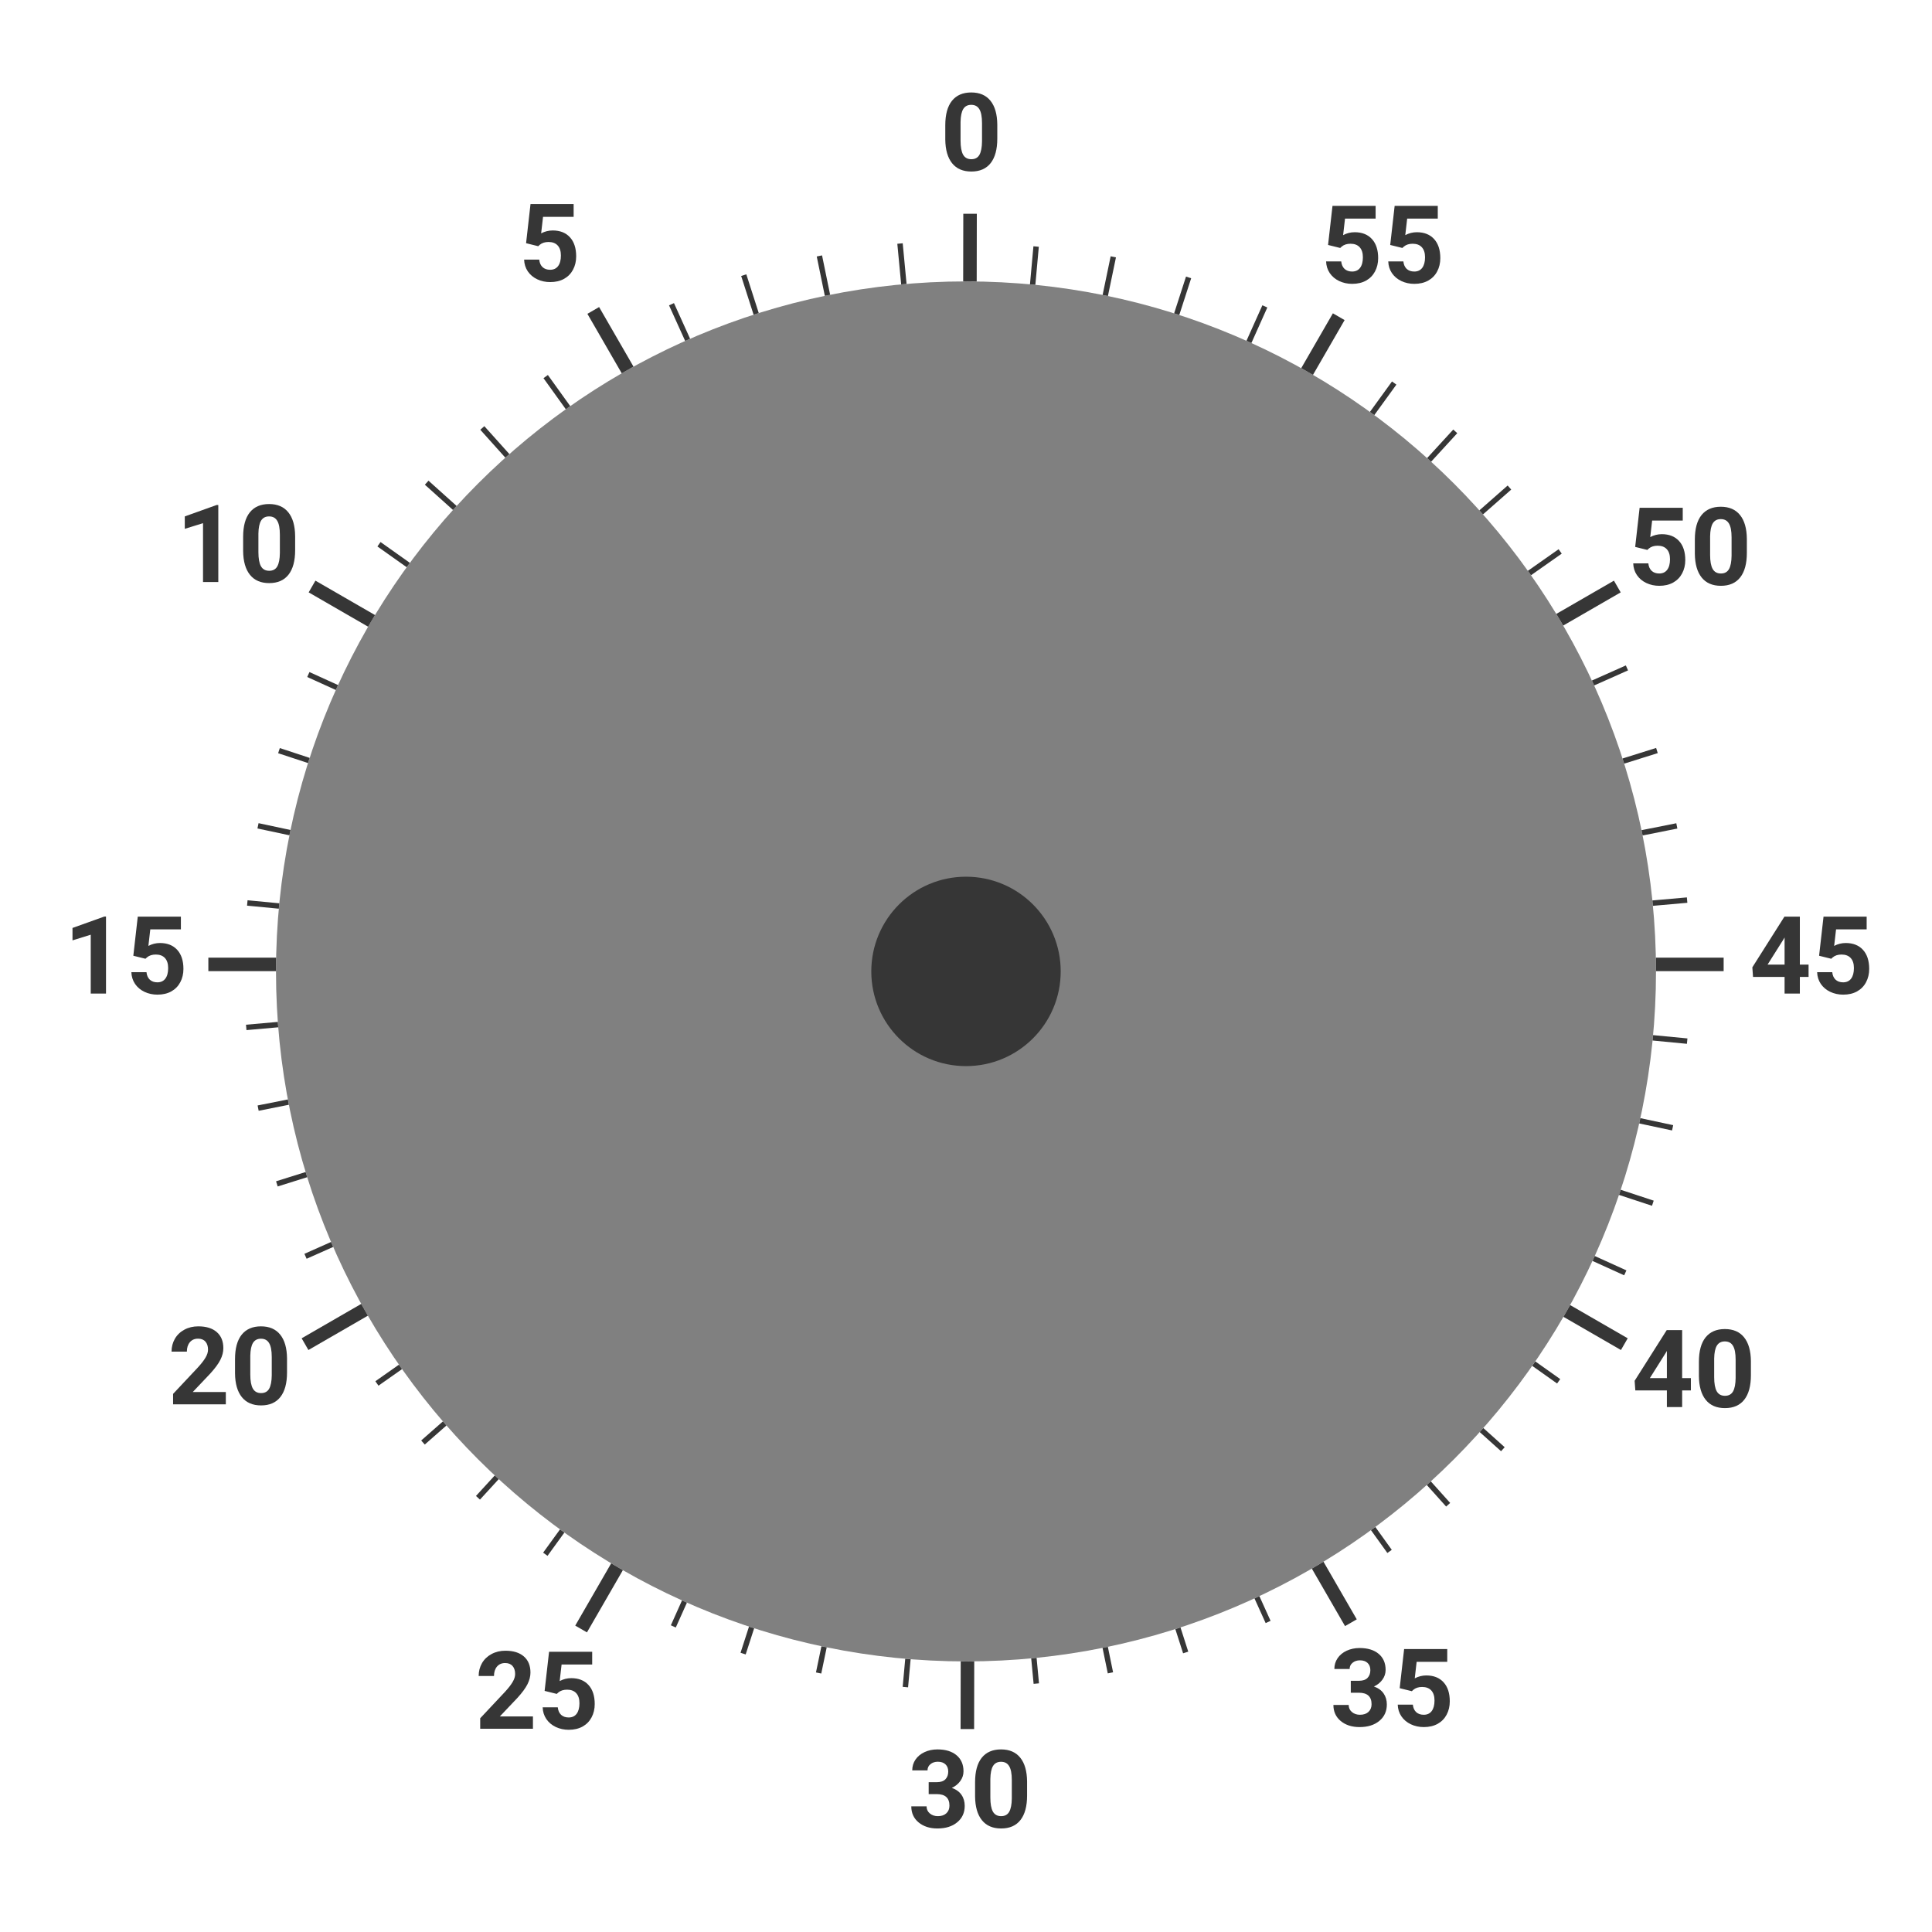 <svg width="714" height="714" viewBox="0 0 714 714" fill="none" xmlns="http://www.w3.org/2000/svg">
<rect x="0" y="0" width="714" height="714" fill="#808080" stroke="none"/>
<path fill-rule="evenodd" clip-rule="evenodd" d="M714 0H0V714H714V0ZM357 614C497.833 614 612 499.833 612 359C612 218.167 497.833 104 357 104C216.167 104 102 218.167 102 359C102 499.833 216.167 614 357 614Z" fill="white"/>
<path d="M490.805 90.528L492.445 76.075H508.383V80.782H497.074L496.371 86.895C497.712 86.179 499.138 85.821 500.648 85.821C503.357 85.821 505.479 86.661 507.016 88.34C508.552 90.02 509.32 92.37 509.32 95.391C509.32 97.227 508.93 98.874 508.148 100.333C507.38 101.778 506.273 102.904 504.828 103.711C503.383 104.506 501.677 104.903 499.711 104.903C497.992 104.903 496.397 104.558 494.926 103.868C493.454 103.165 492.289 102.181 491.43 100.918C490.583 99.655 490.134 98.217 490.082 96.602H495.668C495.785 97.787 496.195 98.711 496.898 99.376C497.615 100.027 498.546 100.352 499.691 100.352C500.967 100.352 501.951 99.896 502.641 98.985C503.331 98.06 503.676 96.758 503.676 95.079C503.676 93.464 503.279 92.227 502.484 91.368C501.69 90.508 500.564 90.079 499.105 90.079C497.764 90.079 496.677 90.43 495.844 91.133L495.297 91.641L490.805 90.528ZM513.773 90.528L515.414 76.075H531.352V80.782H520.043L519.34 86.895C520.681 86.179 522.107 85.821 523.617 85.821C526.326 85.821 528.448 86.661 529.984 88.34C531.521 90.02 532.289 92.37 532.289 95.391C532.289 97.227 531.898 98.874 531.117 100.333C530.349 101.778 529.242 102.904 527.797 103.711C526.352 104.506 524.646 104.903 522.68 104.903C520.961 104.903 519.366 104.558 517.895 103.868C516.423 103.165 515.258 102.181 514.398 100.918C513.552 99.655 513.103 98.217 513.051 96.602H518.637C518.754 97.787 519.164 98.711 519.867 99.376C520.583 100.027 521.514 100.352 522.66 100.352C523.936 100.352 524.919 99.896 525.609 98.985C526.299 98.06 526.645 96.758 526.645 95.079C526.645 93.464 526.247 92.227 525.453 91.368C524.659 90.508 523.533 90.079 522.074 90.079C520.733 90.079 519.646 90.43 518.812 91.133L518.266 91.641L513.773 90.528Z" fill="#363636"/>
<path d="M604.305 202.12L605.945 187.667H621.883V192.374H610.574L609.871 198.487C611.212 197.771 612.638 197.413 614.148 197.413C616.857 197.413 618.979 198.253 620.516 199.933C622.052 201.612 622.82 203.963 622.82 206.983C622.82 208.819 622.43 210.466 621.648 211.925C620.88 213.37 619.773 214.496 618.328 215.304C616.883 216.098 615.177 216.495 613.211 216.495C611.492 216.495 609.897 216.15 608.426 215.46C606.954 214.757 605.789 213.774 604.93 212.511C604.083 211.248 603.634 209.809 603.582 208.194H609.168C609.285 209.379 609.695 210.304 610.398 210.968C611.115 211.619 612.046 211.944 613.191 211.944C614.467 211.944 615.451 211.489 616.141 210.577C616.831 209.653 617.176 208.351 617.176 206.671C617.176 205.056 616.779 203.819 615.984 202.96C615.19 202.101 614.064 201.671 612.605 201.671C611.264 201.671 610.177 202.022 609.344 202.726L608.797 203.233L604.305 202.12ZM645.574 204.347C645.574 208.279 644.76 211.287 643.133 213.37C641.505 215.453 639.122 216.495 635.984 216.495C632.885 216.495 630.516 215.473 628.875 213.429C627.234 211.384 626.395 208.455 626.355 204.64V199.405C626.355 195.434 627.176 192.42 628.816 190.362C630.47 188.305 632.846 187.276 635.945 187.276C639.044 187.276 641.414 188.299 643.055 190.343C644.695 192.374 645.535 195.297 645.574 199.112V204.347ZM639.93 198.604C639.93 196.248 639.604 194.535 638.953 193.468C638.315 192.387 637.312 191.847 635.945 191.847C634.617 191.847 633.634 192.361 632.996 193.39C632.371 194.405 632.039 196 632 198.175V205.089C632 207.407 632.312 209.132 632.938 210.265C633.576 211.384 634.591 211.944 635.984 211.944C637.365 211.944 638.361 211.404 638.973 210.323C639.585 209.243 639.904 207.589 639.93 205.362V198.604Z" fill="#363636"/>
<path d="M665.164 356.492H668.387V361.043H665.164V367.195H659.52V361.043H647.859L647.605 357.488L659.461 338.758H665.164V356.492ZM653.23 356.492H659.52V346.453L659.148 347.098L653.23 356.492ZM672.273 353.211L673.914 338.758H689.852V343.465H678.543L677.84 349.578C679.181 348.862 680.607 348.504 682.117 348.504C684.826 348.504 686.948 349.344 688.484 351.023C690.021 352.703 690.789 355.053 690.789 358.074C690.789 359.91 690.398 361.557 689.617 363.016C688.849 364.461 687.742 365.587 686.297 366.395C684.852 367.189 683.146 367.586 681.18 367.586C679.461 367.586 677.866 367.241 676.395 366.551C674.923 365.848 673.758 364.865 672.898 363.602C672.052 362.339 671.603 360.9 671.551 359.285H677.137C677.254 360.47 677.664 361.395 678.367 362.059C679.083 362.71 680.014 363.035 681.16 363.035C682.436 363.035 683.419 362.579 684.109 361.668C684.799 360.743 685.145 359.441 685.145 357.762C685.145 356.147 684.747 354.91 683.953 354.051C683.159 353.191 682.033 352.762 680.574 352.762C679.233 352.762 678.146 353.113 677.312 353.816L676.766 354.324L672.273 353.211Z" fill="#363636"/>
<path d="M621.664 509.297H624.887V513.848H621.664V520H616.02V513.848H604.359L604.105 510.293L615.961 491.562H621.664V509.297ZM609.73 509.297H616.02V499.258L615.648 499.902L609.73 509.297ZM647.074 508.242C647.074 512.174 646.26 515.182 644.633 517.266C643.005 519.349 640.622 520.391 637.484 520.391C634.385 520.391 632.016 519.368 630.375 517.324C628.734 515.28 627.895 512.35 627.855 508.535V503.301C627.855 499.329 628.676 496.315 630.316 494.258C631.97 492.201 634.346 491.172 637.445 491.172C640.544 491.172 642.914 492.194 644.555 494.238C646.195 496.27 647.035 499.193 647.074 503.008V508.242ZM641.43 502.5C641.43 500.143 641.104 498.431 640.453 497.363C639.815 496.283 638.812 495.742 637.445 495.742C636.117 495.742 635.134 496.257 634.496 497.285C633.871 498.301 633.539 499.896 633.5 502.07V508.984C633.5 511.302 633.812 513.027 634.438 514.16C635.076 515.28 636.091 515.84 637.484 515.84C638.865 515.84 639.861 515.299 640.473 514.219C641.085 513.138 641.404 511.484 641.43 509.258V502.5Z" fill="#363636"/>
<path d="M499.207 621.16H502.215C503.647 621.16 504.708 620.802 505.398 620.085C506.089 619.369 506.434 618.419 506.434 617.234C506.434 616.088 506.089 615.196 505.398 614.558C504.721 613.92 503.784 613.601 502.586 613.601C501.505 613.601 500.6 613.901 499.871 614.5C499.142 615.085 498.777 615.854 498.777 616.804H493.133C493.133 615.32 493.53 613.992 494.324 612.82C495.132 611.635 496.251 610.71 497.684 610.046C499.129 609.382 500.717 609.05 502.449 609.05C505.457 609.05 507.814 609.773 509.52 611.218C511.225 612.651 512.078 614.63 512.078 617.156C512.078 618.458 511.681 619.656 510.887 620.75C510.092 621.843 509.051 622.683 507.762 623.269C509.363 623.842 510.555 624.701 511.336 625.847C512.13 626.993 512.527 628.347 512.527 629.91C512.527 632.436 511.603 634.46 509.754 635.984C507.918 637.507 505.483 638.269 502.449 638.269C499.611 638.269 497.286 637.52 495.477 636.023C493.68 634.526 492.781 632.546 492.781 630.085H498.426C498.426 631.153 498.823 632.026 499.617 632.703C500.424 633.38 501.414 633.718 502.586 633.718C503.927 633.718 504.975 633.367 505.73 632.664C506.499 631.947 506.883 631.003 506.883 629.832C506.883 626.993 505.32 625.574 502.195 625.574H499.207V621.16ZM517.273 623.894L518.914 609.441H534.852V614.148H523.543L522.84 620.261C524.181 619.545 525.607 619.187 527.117 619.187C529.826 619.187 531.948 620.027 533.484 621.707C535.021 623.386 535.789 625.736 535.789 628.757C535.789 630.593 535.398 632.24 534.617 633.699C533.849 635.144 532.742 636.27 531.297 637.078C529.852 637.872 528.146 638.269 526.18 638.269C524.461 638.269 522.866 637.924 521.395 637.234C519.923 636.531 518.758 635.548 517.898 634.285C517.052 633.022 516.603 631.583 516.551 629.968H522.137C522.254 631.153 522.664 632.078 523.367 632.742C524.083 633.393 525.014 633.718 526.16 633.718C527.436 633.718 528.419 633.263 529.109 632.351C529.799 631.427 530.145 630.125 530.145 628.445C530.145 626.83 529.747 625.593 528.953 624.734C528.159 623.875 527.033 623.445 525.574 623.445C524.233 623.445 523.146 623.796 522.312 624.5L521.766 625.007L517.273 623.894Z" fill="#363636"/>
<path d="M80.676 215.104H75.031V193.347L68.293 195.437V190.847L80.07 186.628H80.676V215.104ZM109.074 203.347C109.074 207.279 108.26 210.287 106.633 212.37C105.005 214.453 102.622 215.495 99.484 215.495C96.385 215.495 94.016 214.473 92.375 212.429C90.734 210.384 89.894 207.455 89.856 203.64V198.405C89.856 194.434 90.676 191.42 92.316 189.362C93.97 187.305 96.346 186.276 99.445 186.276C102.544 186.276 104.914 187.299 106.555 189.343C108.195 191.374 109.035 194.297 109.074 198.112V203.347ZM103.43 197.604C103.43 195.248 103.104 193.535 102.453 192.468C101.815 191.387 100.812 190.847 99.445 190.847C98.117 190.847 97.134 191.361 96.496 192.39C95.871 193.405 95.539 195 95.5 197.175V204.089C95.5 206.407 95.812 208.132 96.438 209.265C97.076 210.384 98.091 210.944 99.484 210.944C100.865 210.944 101.861 210.404 102.473 209.323C103.085 208.243 103.404 206.589 103.43 204.362V197.604Z" fill="#363636"/>
<path d="M194.42 89.877L196.06 75.424H211.998V80.131H200.689L199.986 86.244C201.327 85.528 202.753 85.17 204.263 85.17C206.972 85.17 209.094 86.01 210.631 87.69C212.167 89.369 212.935 91.72 212.935 94.74C212.935 96.576 212.545 98.224 211.763 99.682C210.995 101.127 209.888 102.253 208.443 103.061C206.998 103.855 205.292 104.252 203.326 104.252C201.607 104.252 200.012 103.907 198.541 103.217C197.069 102.514 195.904 101.531 195.045 100.268C194.198 99.005 193.749 97.566 193.697 95.951H199.283C199.4 97.136 199.81 98.061 200.513 98.725C201.23 99.376 202.16 99.701 203.306 99.701C204.582 99.701 205.565 99.246 206.256 98.334C206.946 97.41 207.291 96.108 207.291 94.428C207.291 92.813 206.894 91.576 206.099 90.717C205.305 89.858 204.179 89.428 202.72 89.428C201.379 89.428 200.292 89.779 199.459 90.483L198.912 90.99L194.42 89.877Z" fill="#363636"/>
<path d="M368.563 51.242C368.563 55.175 367.749 58.182 366.121 60.266C364.494 62.349 362.111 63.391 358.973 63.391C355.874 63.391 353.504 62.368 351.863 60.324C350.223 58.28 349.383 55.35 349.344 51.535V46.301C349.344 42.329 350.164 39.315 351.805 37.258C353.459 35.2 355.835 34.172 358.934 34.172C362.033 34.172 364.403 35.194 366.043 37.238C367.684 39.27 368.524 42.193 368.563 46.008V51.242ZM362.918 45.5C362.918 43.143 362.593 41.431 361.942 40.363C361.304 39.283 360.301 38.742 358.934 38.742C357.606 38.742 356.623 39.257 355.985 40.285C355.36 41.301 355.028 42.896 354.988 45.07V51.984C354.988 54.302 355.301 56.027 355.926 57.16C356.564 58.28 357.58 58.84 358.973 58.84C360.353 58.84 361.349 58.3 361.961 57.219C362.573 56.138 362.892 54.484 362.918 52.258V45.5Z" fill="#363636"/>
<path d="M39.176 367.195H33.531V345.438L26.793 347.527V342.938L38.57 338.719H39.176V367.195ZM49.273 353.211L50.914 338.758H66.852V343.465H55.543L54.84 349.578C56.181 348.862 57.607 348.504 59.117 348.504C61.825 348.504 63.948 349.344 65.484 351.023C67.021 352.703 67.789 355.053 67.789 358.074C67.789 359.91 67.398 361.557 66.617 363.016C65.849 364.461 64.742 365.587 63.297 366.395C61.852 367.189 60.146 367.586 58.18 367.586C56.461 367.586 54.866 367.241 53.395 366.551C51.923 365.848 50.758 364.865 49.898 363.602C49.052 362.339 48.603 360.9 48.551 359.285H54.137C54.254 360.47 54.664 361.395 55.367 362.059C56.083 362.71 57.014 363.035 58.16 363.035C59.436 363.035 60.419 362.579 61.109 361.668C61.8 360.743 62.145 359.441 62.145 357.762C62.145 356.147 61.747 354.91 60.953 354.051C60.159 353.191 59.033 352.762 57.574 352.762C56.233 352.762 55.146 353.113 54.312 353.816L53.766 354.324L49.273 353.211Z" fill="#363636"/>
<path d="M83.457 519H63.965V515.133L73.164 505.328C74.427 503.948 75.358 502.743 75.957 501.715C76.569 500.686 76.875 499.71 76.875 498.785C76.875 497.522 76.556 496.533 75.918 495.816C75.28 495.087 74.368 494.723 73.184 494.723C71.908 494.723 70.898 495.165 70.156 496.051C69.427 496.923 69.062 498.076 69.062 499.508H63.398C63.398 497.776 63.809 496.194 64.629 494.762C65.462 493.329 66.634 492.21 68.144 491.402C69.655 490.582 71.367 490.172 73.281 490.172C76.211 490.172 78.483 490.875 80.098 492.281C81.725 493.688 82.539 495.673 82.539 498.238C82.539 499.645 82.174 501.077 81.445 502.535C80.716 503.993 79.466 505.693 77.695 507.633L71.231 514.449H83.457V519ZM106.074 507.242C106.074 511.174 105.26 514.182 103.633 516.266C102.005 518.349 99.622 519.391 96.484 519.391C93.385 519.391 91.016 518.368 89.375 516.324C87.734 514.28 86.894 511.35 86.856 507.535V502.301C86.856 498.329 87.676 495.315 89.316 493.258C90.97 491.201 93.346 490.172 96.445 490.172C99.544 490.172 101.914 491.194 103.555 493.238C105.195 495.27 106.035 498.193 106.074 502.008V507.242ZM100.43 501.5C100.43 499.143 100.104 497.431 99.453 496.363C98.815 495.283 97.812 494.742 96.445 494.742C95.117 494.742 94.134 495.257 93.496 496.285C92.871 497.301 92.539 498.896 92.5 501.07V507.984C92.5 510.302 92.812 512.027 93.438 513.16C94.076 514.28 95.091 514.84 96.484 514.84C97.865 514.84 98.861 514.299 99.473 513.219C100.085 512.138 100.404 510.484 100.43 508.258V501.5Z" fill="#363636"/>
<path d="M196.957 638.878H177.465V635.011L186.664 625.207C187.927 623.826 188.858 622.622 189.457 621.593C190.069 620.565 190.375 619.588 190.375 618.664C190.375 617.401 190.056 616.411 189.418 615.695C188.78 614.966 187.868 614.601 186.684 614.601C185.408 614.601 184.398 615.044 183.656 615.929C182.927 616.802 182.562 617.954 182.562 619.386H176.898C176.898 617.654 177.309 616.072 178.129 614.64C178.962 613.208 180.134 612.088 181.645 611.281C183.155 610.46 184.867 610.05 186.781 610.05C189.711 610.05 191.983 610.753 193.598 612.16C195.225 613.566 196.039 615.552 196.039 618.117C196.039 619.523 195.674 620.955 194.945 622.414C194.216 623.872 192.966 625.571 191.195 627.511L184.73 634.328H196.957V638.878ZM201.273 624.894L202.914 610.441H218.852V615.148H207.543L206.84 621.261C208.181 620.545 209.607 620.187 211.117 620.187C213.826 620.187 215.948 621.027 217.484 622.707C219.021 624.386 219.789 626.736 219.789 629.757C219.789 631.593 219.398 633.24 218.617 634.699C217.849 636.144 216.742 637.27 215.297 638.078C213.852 638.872 212.146 639.269 210.18 639.269C208.461 639.269 206.866 638.924 205.395 638.234C203.923 637.531 202.758 636.548 201.898 635.285C201.052 634.022 200.603 632.583 200.551 630.968H206.137C206.254 632.153 206.664 633.078 207.367 633.742C208.083 634.393 209.014 634.718 210.16 634.718C211.436 634.718 212.419 634.263 213.109 633.351C213.799 632.427 214.145 631.125 214.145 629.445C214.145 627.83 213.747 626.593 212.953 625.734C212.159 624.875 211.033 624.445 209.574 624.445C208.233 624.445 207.146 624.796 206.312 625.5L205.766 626.007L201.273 624.894Z" fill="#363636"/>
<path d="M343.207 658.63H346.215C347.647 658.63 348.708 658.272 349.398 657.556C350.089 656.84 350.434 655.889 350.434 654.705C350.434 653.559 350.089 652.667 349.398 652.029C348.721 651.391 347.784 651.072 346.586 651.072C345.505 651.072 344.6 651.371 343.871 651.97C343.142 652.556 342.777 653.324 342.777 654.275H337.133C337.133 652.791 337.53 651.462 338.324 650.291C339.132 649.106 340.251 648.181 341.684 647.517C343.129 646.853 344.717 646.521 346.449 646.521C349.457 646.521 351.814 647.244 353.52 648.689C355.225 650.121 356.078 652.1 356.078 654.626C356.078 655.929 355.681 657.126 354.887 658.22C354.092 659.314 353.051 660.154 351.762 660.74C353.363 661.313 354.555 662.172 355.336 663.318C356.13 664.464 356.527 665.818 356.527 667.38C356.527 669.906 355.603 671.931 353.754 673.455C351.918 674.978 349.483 675.74 346.449 675.74C343.611 675.74 341.286 674.991 339.477 673.494C337.68 671.996 336.781 670.017 336.781 667.556H342.426C342.426 668.624 342.823 669.496 343.617 670.173C344.424 670.85 345.414 671.189 346.586 671.189C347.927 671.189 348.975 670.837 349.73 670.134C350.499 669.418 350.883 668.474 350.883 667.302C350.883 664.464 349.32 663.044 346.195 663.044H343.207V658.63ZM379.574 663.591C379.574 667.524 378.76 670.531 377.133 672.615C375.505 674.698 373.122 675.74 369.984 675.74C366.885 675.74 364.516 674.718 362.875 672.673C361.234 670.629 360.395 667.699 360.355 663.884V658.65C360.355 654.679 361.176 651.664 362.816 649.607C364.47 647.55 366.846 646.521 369.945 646.521C373.044 646.521 375.414 647.543 377.055 649.587C378.695 651.619 379.535 654.542 379.574 658.357V663.591ZM373.93 657.849C373.93 655.492 373.604 653.78 372.953 652.712C372.315 651.632 371.312 651.091 369.945 651.091C368.617 651.091 367.634 651.606 366.996 652.634C366.371 653.65 366.039 655.245 366 657.419V664.333C366 666.651 366.312 668.376 366.938 669.509C367.576 670.629 368.591 671.189 369.984 671.189C371.365 671.189 372.361 670.649 372.973 669.568C373.585 668.487 373.904 666.833 373.93 664.607V657.849Z" fill="#363636"/>
<path fill-rule="evenodd" clip-rule="evenodd" d="M355.955 104.002C356.303 104.001 356.652 104 357 104C358.321 104 359.639 104.01 360.955 104.03L361 79.004L356 78.996L355.955 104.002ZM480.886 136.063C482.343 136.875 483.791 137.7 485.231 138.539L496.92 118.293L492.59 115.793L480.886 136.063ZM575.152 226.888C576.017 228.312 576.867 229.745 577.704 231.188L598.953 218.92L596.453 214.59L575.152 226.888ZM611.95 353.907C611.983 355.57 611.999 357.237 612 358.907H637V353.907H611.95ZM580.261 482.302C579.454 483.761 578.633 485.211 577.797 486.652L599.045 498.92L601.545 494.59L580.261 482.302ZM489.112 577.152C487.688 578.017 486.255 578.867 484.812 579.705L497.08 600.953L501.41 598.453L489.112 577.152ZM360.045 613.982C359.031 613.994 358.016 614 357 614C356.348 614 355.696 613.998 355.045 613.993L355 638.996L360 639.005L360.045 613.982ZM230.189 580.283C228.743 579.453 227.306 578.608 225.878 577.75L212.59 600.767L216.92 603.267L230.189 580.283ZM135.958 486.23C135.126 484.787 134.307 483.335 133.503 481.874L111.478 494.59L113.978 498.92L135.958 486.23ZM102 358.907C102.001 357.237 102.017 355.57 102.05 353.907H77V358.907H102ZM136.051 231.61L114.071 218.92L116.571 214.59L138.595 227.305C137.733 228.731 136.885 230.166 136.051 231.61ZM234.126 135.503C232.665 136.307 231.213 137.126 229.77 137.958L217.08 115.979L221.41 113.479L234.126 135.503Z" fill="#363636"/>
<path fill-rule="evenodd" clip-rule="evenodd" d="M333.041 105.111C333.704 105.049 334.368 104.99 335.033 104.933L333.611 89.906L331.62 90.094L333.041 105.111ZM380.641 105.081C381.306 105.142 381.969 105.206 382.632 105.272L383.91 91.195L381.918 91.014L380.641 105.081ZM407.489 108.998C408.143 109.129 408.796 109.263 409.448 109.399L412.42 95.12L410.462 94.712L407.489 108.998ZM433.913 115.804C434.549 116.005 435.184 116.208 435.817 116.414L440.214 102.831L438.311 102.215L433.913 115.804ZM460.65 125.946C461.259 126.218 461.867 126.491 462.474 126.767L468.358 113.637L466.533 112.819L460.65 125.946ZM506.273 152.234C506.813 152.625 507.352 153.018 507.889 153.413L516.056 142.145L514.436 140.971L506.273 152.234ZM527.406 169.295C527.902 169.741 528.396 170.189 528.888 170.638L538.552 160.094L537.077 158.742L527.406 169.295ZM546.724 188.616C547.17 189.112 547.614 189.609 548.055 190.109L558.496 180.931L557.176 179.429L546.724 188.616ZM564.65 210.958C565.038 211.5 565.423 212.044 565.806 212.59L577.159 204.607L576.008 202.971L564.65 210.958ZM588.304 251.509C588.586 252.113 588.865 252.719 589.141 253.325L601.665 247.749L600.852 245.922L588.304 251.509ZM599.628 280.314C599.834 280.948 600.037 281.583 600.237 282.219L612.644 278.323L612.045 276.415L599.628 280.314ZM606.652 306.8C606.788 307.452 606.921 308.106 607.052 308.76L619.893 306.205L619.503 304.244L606.652 306.8ZM610.668 332.773C610.735 333.435 610.8 334.099 610.863 334.763L623.586 333.639L623.41 331.647L610.668 332.773ZM610.927 382.548C610.866 383.213 610.803 383.876 610.737 384.539L623.426 385.757L623.617 383.766L610.927 382.548ZM606.222 413.229C606.08 413.881 605.937 414.532 605.79 415.182L617.936 417.775L618.353 415.819L606.222 413.229ZM598.966 439.701C598.755 440.334 598.542 440.966 598.326 441.596L610.524 445.614L611.149 443.715L598.966 439.701ZM589.367 464.178C589.092 464.785 588.814 465.391 588.534 465.996L600.236 471.313L601.064 469.492L589.367 464.178ZM567.392 503.126C567.015 503.676 566.636 504.224 566.254 504.771L575.449 511.295L576.606 509.664L567.392 503.126ZM548.183 527.747C547.742 528.247 547.298 528.745 546.853 529.241L554.739 536.323L556.075 534.835L548.183 527.747ZM528.78 547.46C528.288 547.91 527.793 548.357 527.297 548.802L534.444 556.77L535.933 555.435L528.78 547.46ZM508.272 564.305C507.736 564.701 507.198 565.095 506.658 565.486L512.723 573.929L514.347 572.762L508.272 564.305ZM465.422 589.869C464.819 590.152 464.215 590.434 463.609 590.713L467.739 599.834L469.561 599.009L465.422 589.869ZM436.266 601.44C435.632 601.647 434.998 601.851 434.362 602.054L437.233 611.003L439.138 610.391L436.266 601.44ZM409.422 608.606C408.77 608.742 408.116 608.876 407.462 609.008L409.397 618.425L411.356 618.023L409.422 608.606ZM383.087 612.682C382.424 612.749 381.76 612.814 381.096 612.876L381.987 622.289L383.978 622.1L383.087 612.682ZM336.535 613.191C335.87 613.138 335.205 613.083 334.542 613.025L333.6 623.399L335.592 623.58L336.535 613.191ZM305.526 608.802C304.872 608.668 304.22 608.532 303.568 608.393L301.554 618.073L303.512 618.481L305.526 608.802ZM278.708 601.756C278.073 601.551 277.44 601.344 276.807 601.135L273.677 610.805L275.58 611.421L278.708 601.756ZM253.867 592.283C253.257 592.013 252.648 591.741 252.041 591.466L247.926 600.65L249.751 601.468L253.867 592.283ZM208.579 566.38C208.038 565.991 207.497 565.601 206.959 565.208L200.722 573.812L202.342 574.986L208.579 566.38ZM184.316 546.632C183.825 546.181 183.337 545.727 182.85 545.272L175.904 552.851L177.378 554.203L184.316 546.632ZM164.994 526.812C164.556 526.31 164.119 525.806 163.684 525.301L155.662 532.352L156.982 533.854L164.994 526.812ZM148.587 505.968C148.202 505.424 147.819 504.878 147.439 504.33L138.722 510.459L139.873 512.095L148.587 505.968ZM123.14 460.821C122.874 460.211 122.61 459.598 122.348 458.985L112.502 463.369L113.316 465.196L123.14 460.821ZM113.532 435.048C113.334 434.412 113.138 433.774 112.944 433.136L102.025 436.565L102.624 438.473L113.532 435.048ZM106.758 408.28C106.63 407.626 106.504 406.971 106.381 406.315L95.203 408.539L95.593 410.501L106.758 408.28ZM102.824 379.654C102.771 378.99 102.72 378.326 102.672 377.66L90.912 378.699L91.088 380.691L102.824 379.654ZM103.039 335.823C103.099 335.158 103.161 334.494 103.226 333.831L91.489 332.705L91.298 334.696L103.039 335.823ZM106.961 308.694C107.092 308.04 107.225 307.387 107.361 306.735L95.56 304.215L95.142 306.171L106.961 308.694ZM113.832 281.999C114.033 281.363 114.237 280.728 114.443 280.094L103.415 276.461L102.789 278.361L113.832 281.999ZM124.104 254.995C124.377 254.386 124.651 253.779 124.928 253.173L114.366 248.374L113.538 250.195L124.104 254.995ZM306.789 108.942C306.135 109.073 305.481 109.206 304.829 109.341L301.839 94.785L303.798 94.382L306.789 108.942ZM280.411 115.702L275.815 101.379L273.911 101.99L278.505 116.309C279.14 116.104 279.775 115.902 280.411 115.702ZM255.043 125.2L249.077 112.023L247.255 112.848L253.213 126.007C253.822 125.736 254.432 125.466 255.043 125.2ZM210.738 150.09L202.477 138.59L200.853 139.757L209.105 151.245C209.647 150.858 210.192 150.473 210.738 150.09ZM188.253 167.817L178.99 157.49L177.501 158.825L186.759 169.146C187.256 168.701 187.753 168.258 188.253 167.817ZM168.755 186.983L158.354 177.643L157.018 179.131L167.411 188.465C167.857 187.969 168.305 187.475 168.755 186.983ZM151.482 208.016L140.632 200.318L139.475 201.949L150.303 209.632C150.694 209.092 151.087 208.553 151.482 208.016Z" fill="#363636"/>
<circle cx="357" cy="359" r="35" fill="#363636"/>
</svg>
